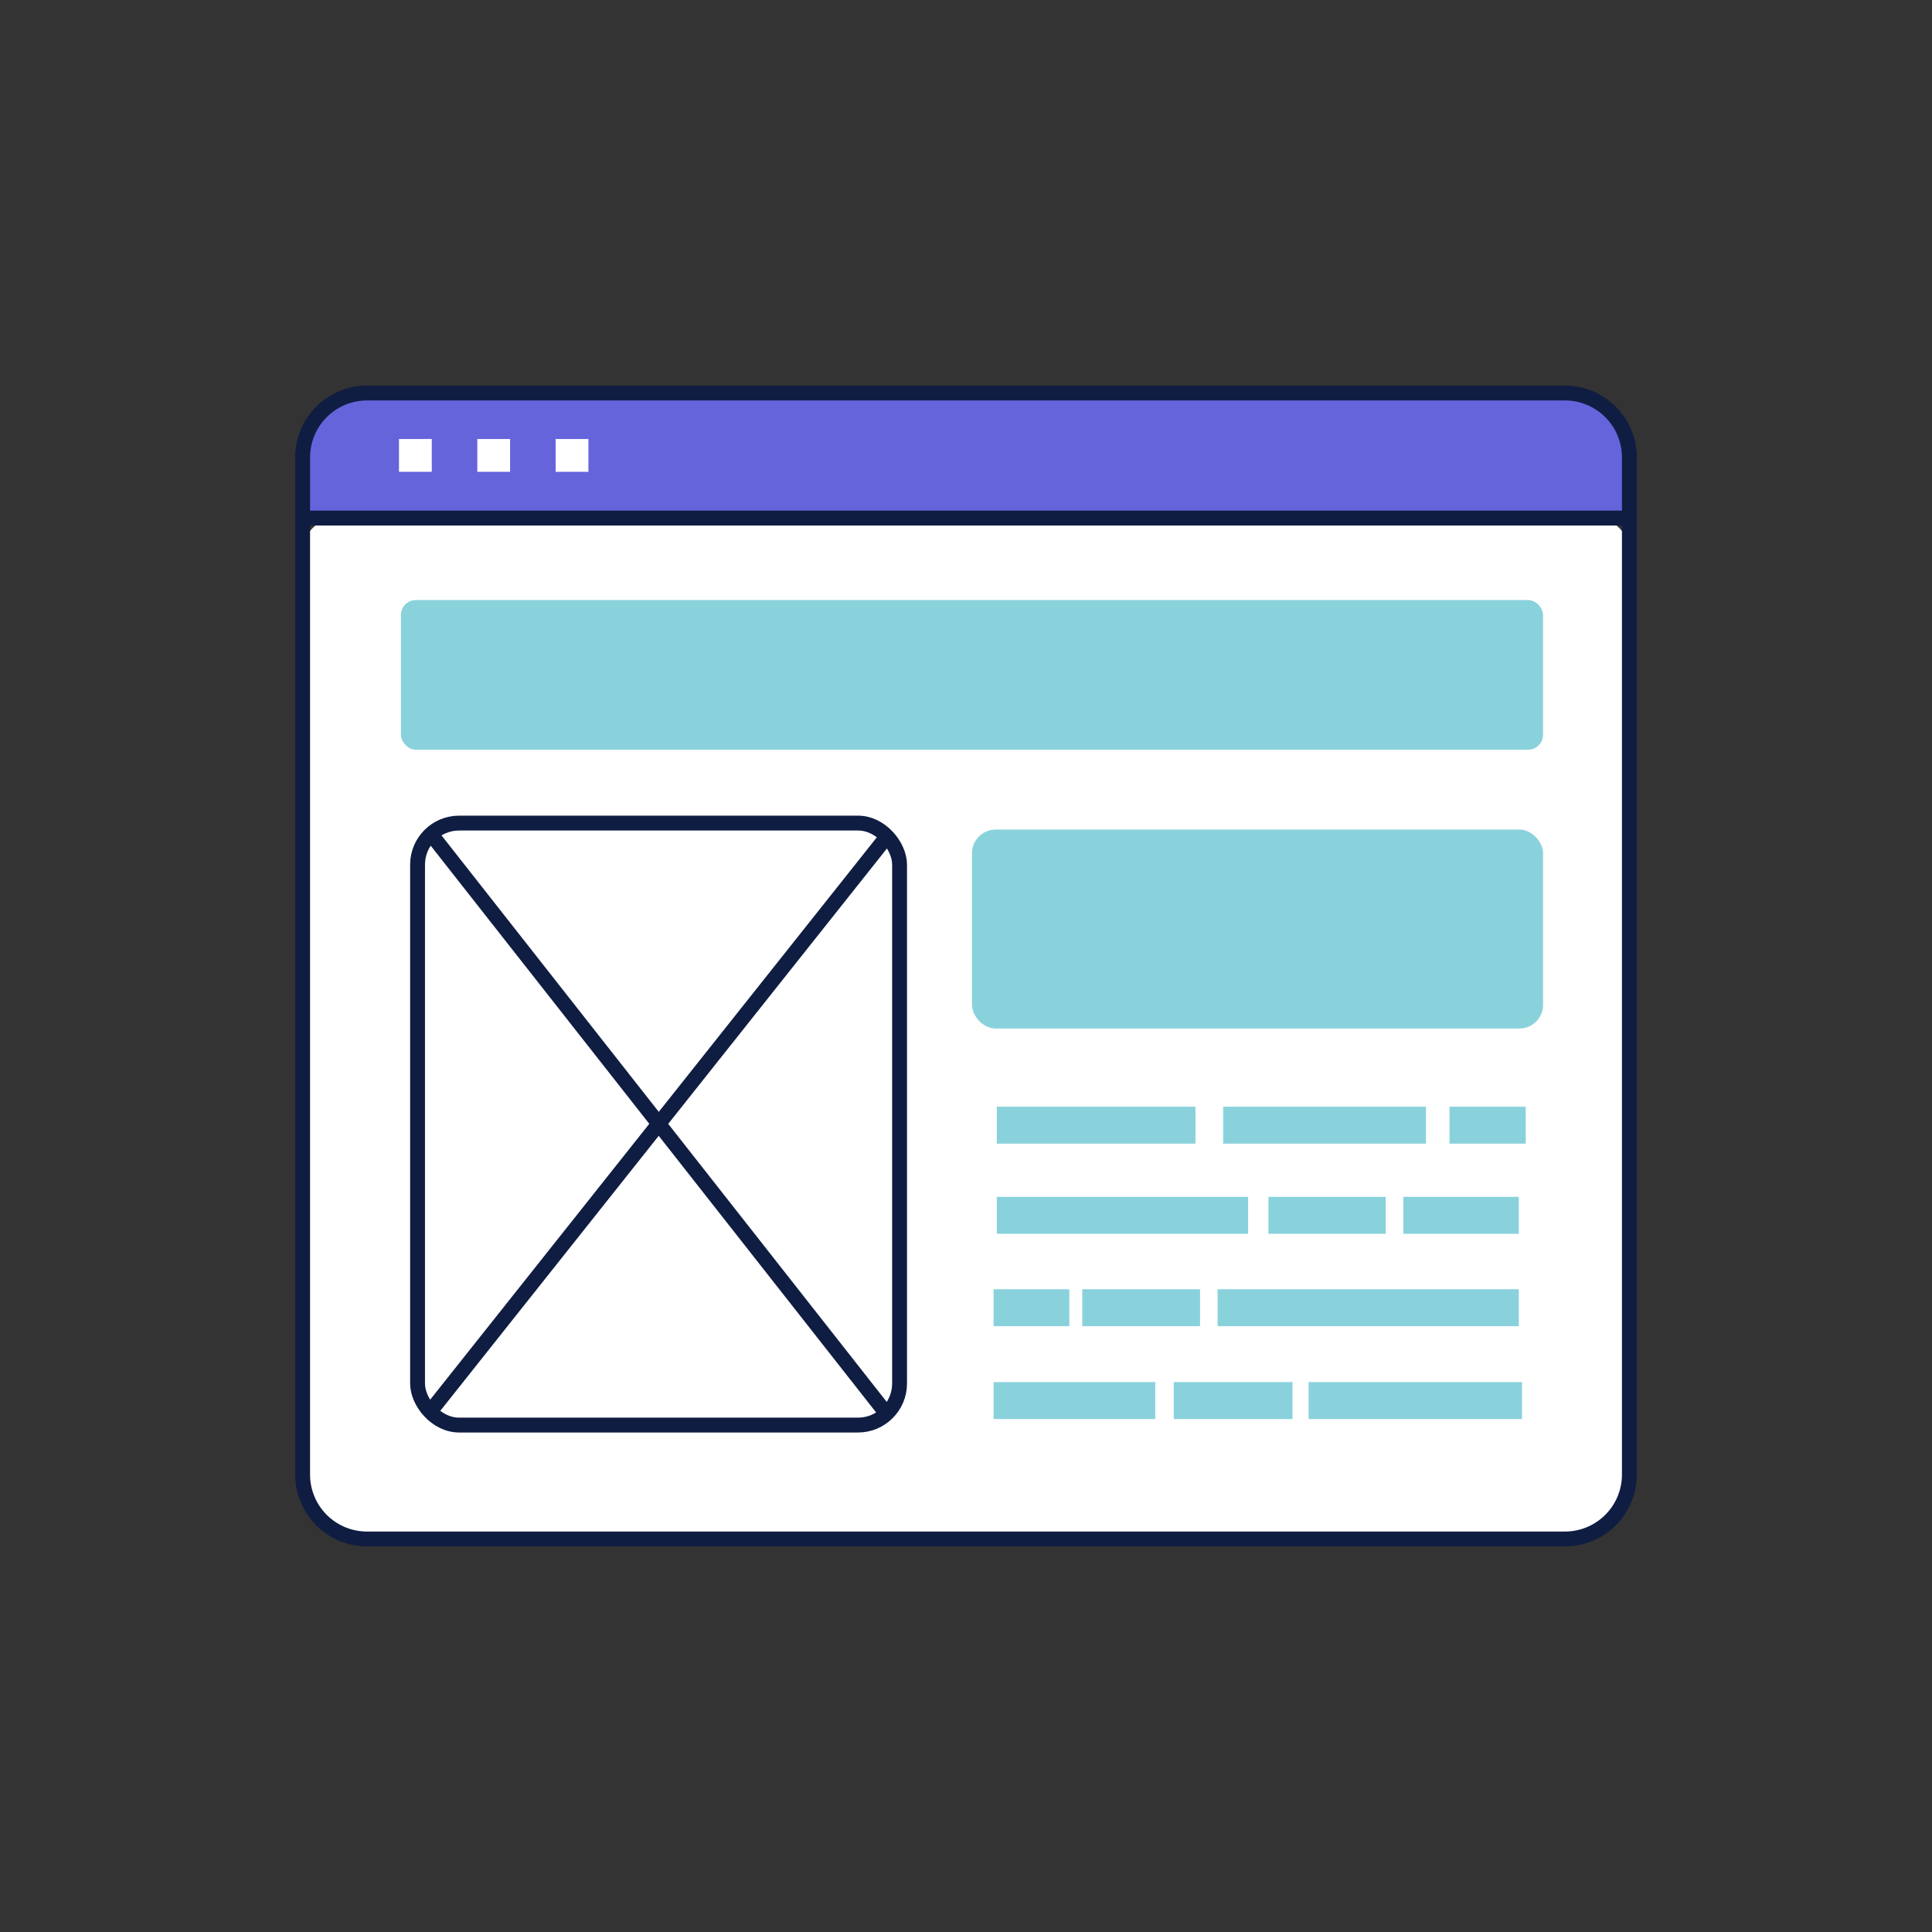 <svg id="Layer_1" data-name="Layer 1" xmlns="http://www.w3.org/2000/svg" viewBox="0 0 390 390"><rect x="0" y="0" width="390" height="390" fill="#333333" stroke="none"/><defs><style>.cls-1{fill:#6564db;}.cls-2{fill:#fff;}.cls-3{fill:none;stroke:#101d42;stroke-linecap:round;stroke-miterlimit:10;stroke-width:3px;}.cls-4{fill:#89d2dc;}</style></defs><path class="cls-1" d="M328.91,90.58v9.72a4.27,4.27,0,0,1-4.28,4.28H65.37a4.27,4.27,0,0,1-4.28-4.28V90.58A11.23,11.23,0,0,1,72.32,79.34H317.68A11.23,11.23,0,0,1,328.91,90.58Z"/><path class="cls-2" d="M328.91,111.49V296.8a13.86,13.86,0,0,1-13.85,13.86H74.94A13.86,13.86,0,0,1,61.09,296.8V111.49a6.9,6.9,0,0,1,6.9-6.91H322A6.9,6.9,0,0,1,328.91,111.49Z"/><path class="cls-3" d="M328.91,104.58V297.66a13,13,0,0,1-13,13H74.09a13,13,0,0,1-13-13V92.34a13,13,0,0,1,13-13H315.91a13,13,0,0,1,13,13Z"/><line class="cls-3" x1="61.09" y1="104.58" x2="328.91" y2="104.58"/><rect class="cls-4" x="80.93" y="121.13" width="230.56" height="30.21" rx="3.02"/><rect class="cls-3" x="84.29" y="166.15" width="97.3" height="121.52" rx="8.39"/><line class="cls-3" x1="178.64" y1="169.37" x2="87.07" y2="284.66"/><line class="cls-3" x1="87.15" y1="168.55" x2="178.8" y2="285.17"/><rect class="cls-4" x="196.21" y="167.46" width="115.28" height="40.16" rx="4.78"/><rect class="cls-4" x="201.22" y="223.4" width="40.1" height="7.46"/><rect class="cls-4" x="246.91" y="223.4" width="40.94" height="7.46"/><rect class="cls-4" x="292.6" y="223.4" width="15.39" height="7.46"/><rect class="cls-4" x="201.22" y="241.6" width="50.73" height="7.46"/><rect class="cls-4" x="256.05" y="241.6" width="23.68" height="7.46"/><rect class="cls-4" x="283.28" y="241.6" width="23.31" height="7.46"/><rect class="cls-4" x="200.57" y="260.25" width="15.29" height="7.46"/><rect class="cls-4" x="218.47" y="260.25" width="23.78" height="7.46"/><rect class="cls-4" x="245.79" y="260.25" width="60.8" height="7.46"/><rect class="cls-4" x="200.57" y="278.99" width="32.64" height="7.46"/><rect class="cls-4" x="236.94" y="278.99" width="23.96" height="7.46"/><rect class="cls-4" x="264.16" y="278.99" width="43.08" height="7.46"/><rect class="cls-2" x="80.54" y="88.62" width="6.62" height="6.62"/><rect class="cls-2" x="96.35" y="88.62" width="6.62" height="6.62"/><rect class="cls-2" x="112.16" y="88.62" width="6.62" height="6.62"/></svg>